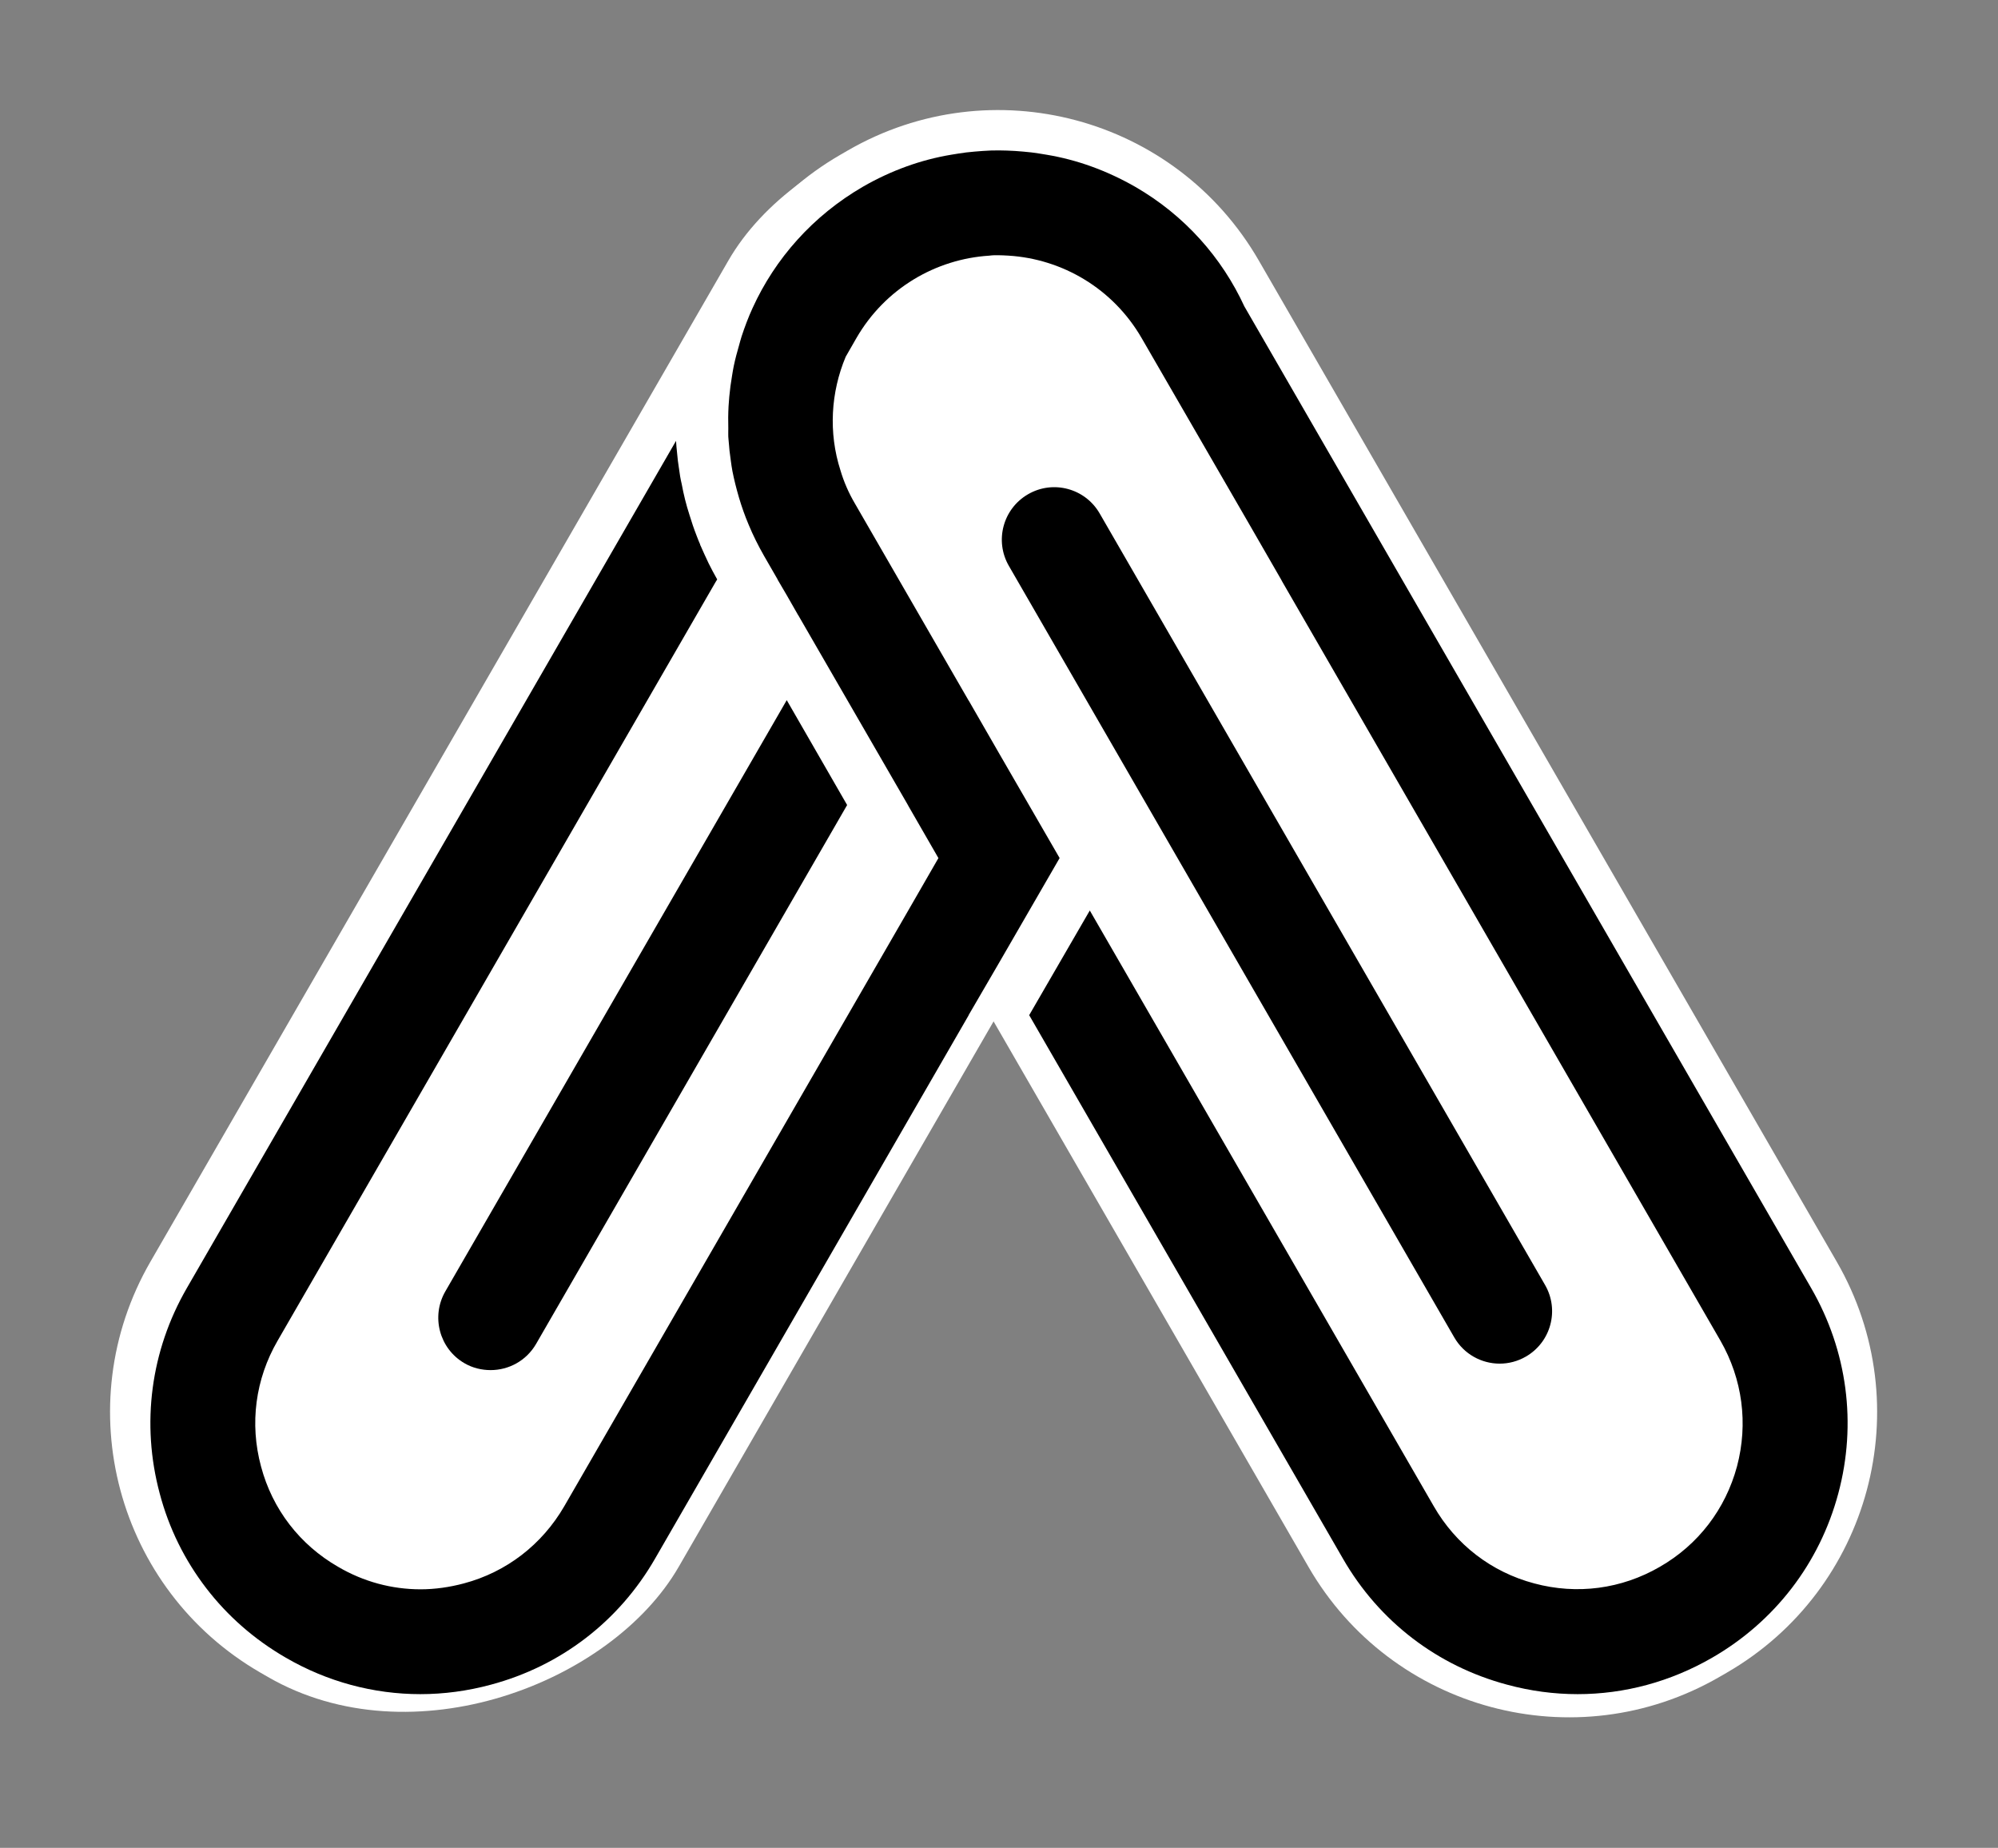 <svg width="93" height="86" viewBox="0 0 93 86" fill="none" xmlns="http://www.w3.org/2000/svg">
<rect x="0" y="0" width="93" height="86" fill="#808080" stroke="none"/>
<rect width="28.396" height="81.809" rx="14" transform="matrix(-0.866 -0.5 -0.5 0.866 65.496 14.198)" fill="white"/>
<path d="M34 26.322C30.134 19.626 32.428 11.064 39.124 7.198L39.467 7C46.163 3.134 54.726 5.428 58.592 12.124L85.496 58.724C89.362 65.421 87.068 73.983 80.372 77.849L80.029 78.047C73.333 81.913 64.77 79.618 60.904 72.922L34 26.322Z" fill="white"/>
<path d="M21.616 63.443C21.997 63.667 22.426 63.765 22.836 63.765C23.676 63.765 24.496 63.335 24.954 62.545L39.431 37.466L36.62 32.585L20.727 60.104C20.054 61.275 20.455 62.769 21.616 63.443Z" fill="black"/>
<path d="M31.603 21.797C31.564 21.553 31.535 21.319 31.515 21.074C31.496 20.889 31.476 20.704 31.467 20.518L8.692 59.956C7.013 62.865 6.564 66.262 7.433 69.503C7.862 71.133 8.604 72.617 9.6 73.915C10.596 75.213 11.846 76.307 13.3 77.147C15.232 78.27 17.39 78.846 19.567 78.846C20.66 78.846 21.763 78.699 22.847 78.406C26.098 77.538 28.811 75.458 30.491 72.539L45.085 47.256V47.246L46.5 44.815L49.322 39.934L46.5 35.053L45.095 32.612L45.085 32.602L39.794 23.436C39.501 22.937 39.277 22.42 39.121 21.893C38.555 20.136 38.672 18.252 39.365 16.602L39.863 15.734C41.2 13.42 43.562 12.054 46.052 11.898C46.188 11.878 46.315 11.878 46.452 11.878C46.618 11.878 46.784 11.889 46.95 11.898C49.439 12.054 51.801 13.42 53.139 15.734L58.157 24.412L59.62 26.951L59.688 27.077L80.081 62.396C81.106 64.183 81.379 66.252 80.852 68.244C80.316 70.235 79.046 71.895 77.26 72.92C75.474 73.955 73.404 74.228 71.412 73.692C69.421 73.164 67.761 71.885 66.736 70.099L50.726 42.375L47.905 47.246L62.509 72.539C64.188 75.458 66.902 77.538 70.153 78.406C71.236 78.699 72.33 78.846 73.433 78.846C75.61 78.846 77.757 78.27 79.7 77.147C82.609 75.468 84.698 72.754 85.567 69.503C86.436 66.262 85.987 62.865 84.308 59.956L57.921 14.26C56.876 11.995 55.149 10.023 52.825 8.685C51.507 7.934 50.131 7.436 48.716 7.201C48.482 7.162 48.247 7.123 48.013 7.094C47.759 7.064 47.506 7.045 47.252 7.026C46.754 6.997 46.246 6.986 45.738 7.026C45.484 7.045 45.231 7.065 44.977 7.094C44.743 7.123 44.508 7.163 44.274 7.201C42.869 7.435 41.482 7.933 40.174 8.685C37.831 10.042 36.073 12.044 35.029 14.338C34.833 14.766 34.667 15.207 34.52 15.654C34.475 15.788 34.443 15.924 34.404 16.059C34.31 16.38 34.224 16.703 34.155 17.03C34.124 17.181 34.099 17.334 34.074 17.488C34.019 17.811 33.975 18.137 33.945 18.465C33.932 18.611 33.92 18.757 33.912 18.905C33.893 19.253 33.89 19.601 33.9 19.951C33.903 20.039 33.893 20.127 33.898 20.215C33.898 20.284 33.898 20.352 33.908 20.43C33.91 20.464 33.914 20.498 33.917 20.533C33.92 20.581 33.925 20.629 33.93 20.676C33.939 20.775 33.945 20.874 33.956 20.976C33.976 21.123 33.996 21.279 34.015 21.426C34.034 21.592 34.064 21.768 34.093 21.933C34.172 22.332 34.272 22.729 34.387 23.123C34.391 23.135 34.393 23.148 34.397 23.159C34.522 23.581 34.67 24 34.844 24.412C35.05 24.91 35.294 25.398 35.567 25.876L36.192 26.96V26.97L36.621 27.702L37.168 28.659H37.178L37.188 28.688L42.254 37.455V37.465L42.274 37.485V37.495L43.68 39.936L42.274 42.377L26.265 70.101C25.23 71.887 23.571 73.167 21.588 73.693C20.924 73.87 20.241 73.967 19.578 73.967C18.24 73.967 16.922 73.615 15.742 72.922C13.955 71.897 12.676 70.237 12.149 68.246C11.613 66.254 11.886 64.185 12.921 62.398L33.313 27.079L33.381 26.972V26.962C33.234 26.707 33.108 26.463 32.981 26.21C32.855 25.937 32.727 25.674 32.611 25.4C32.6 25.39 32.6 25.371 32.591 25.361V25.342C32.533 25.205 32.474 25.068 32.425 24.932C32.299 24.61 32.191 24.288 32.093 23.965C31.937 23.487 31.82 23.008 31.732 22.53C31.673 22.286 31.635 22.052 31.605 21.807C31.605 21.807 31.615 21.807 31.605 21.797H31.603Z" fill="black"/>
<path d="M69.806 63.464C70.219 63.464 70.64 63.358 71.024 63.136C72.192 62.462 72.592 60.969 71.917 59.803L51.186 23.896C50.512 22.728 49.019 22.326 47.853 23.002C46.685 23.677 46.285 25.169 46.959 26.336L67.691 62.243C68.143 63.026 68.962 63.464 69.806 63.464Z" fill="black"/>
</svg>
